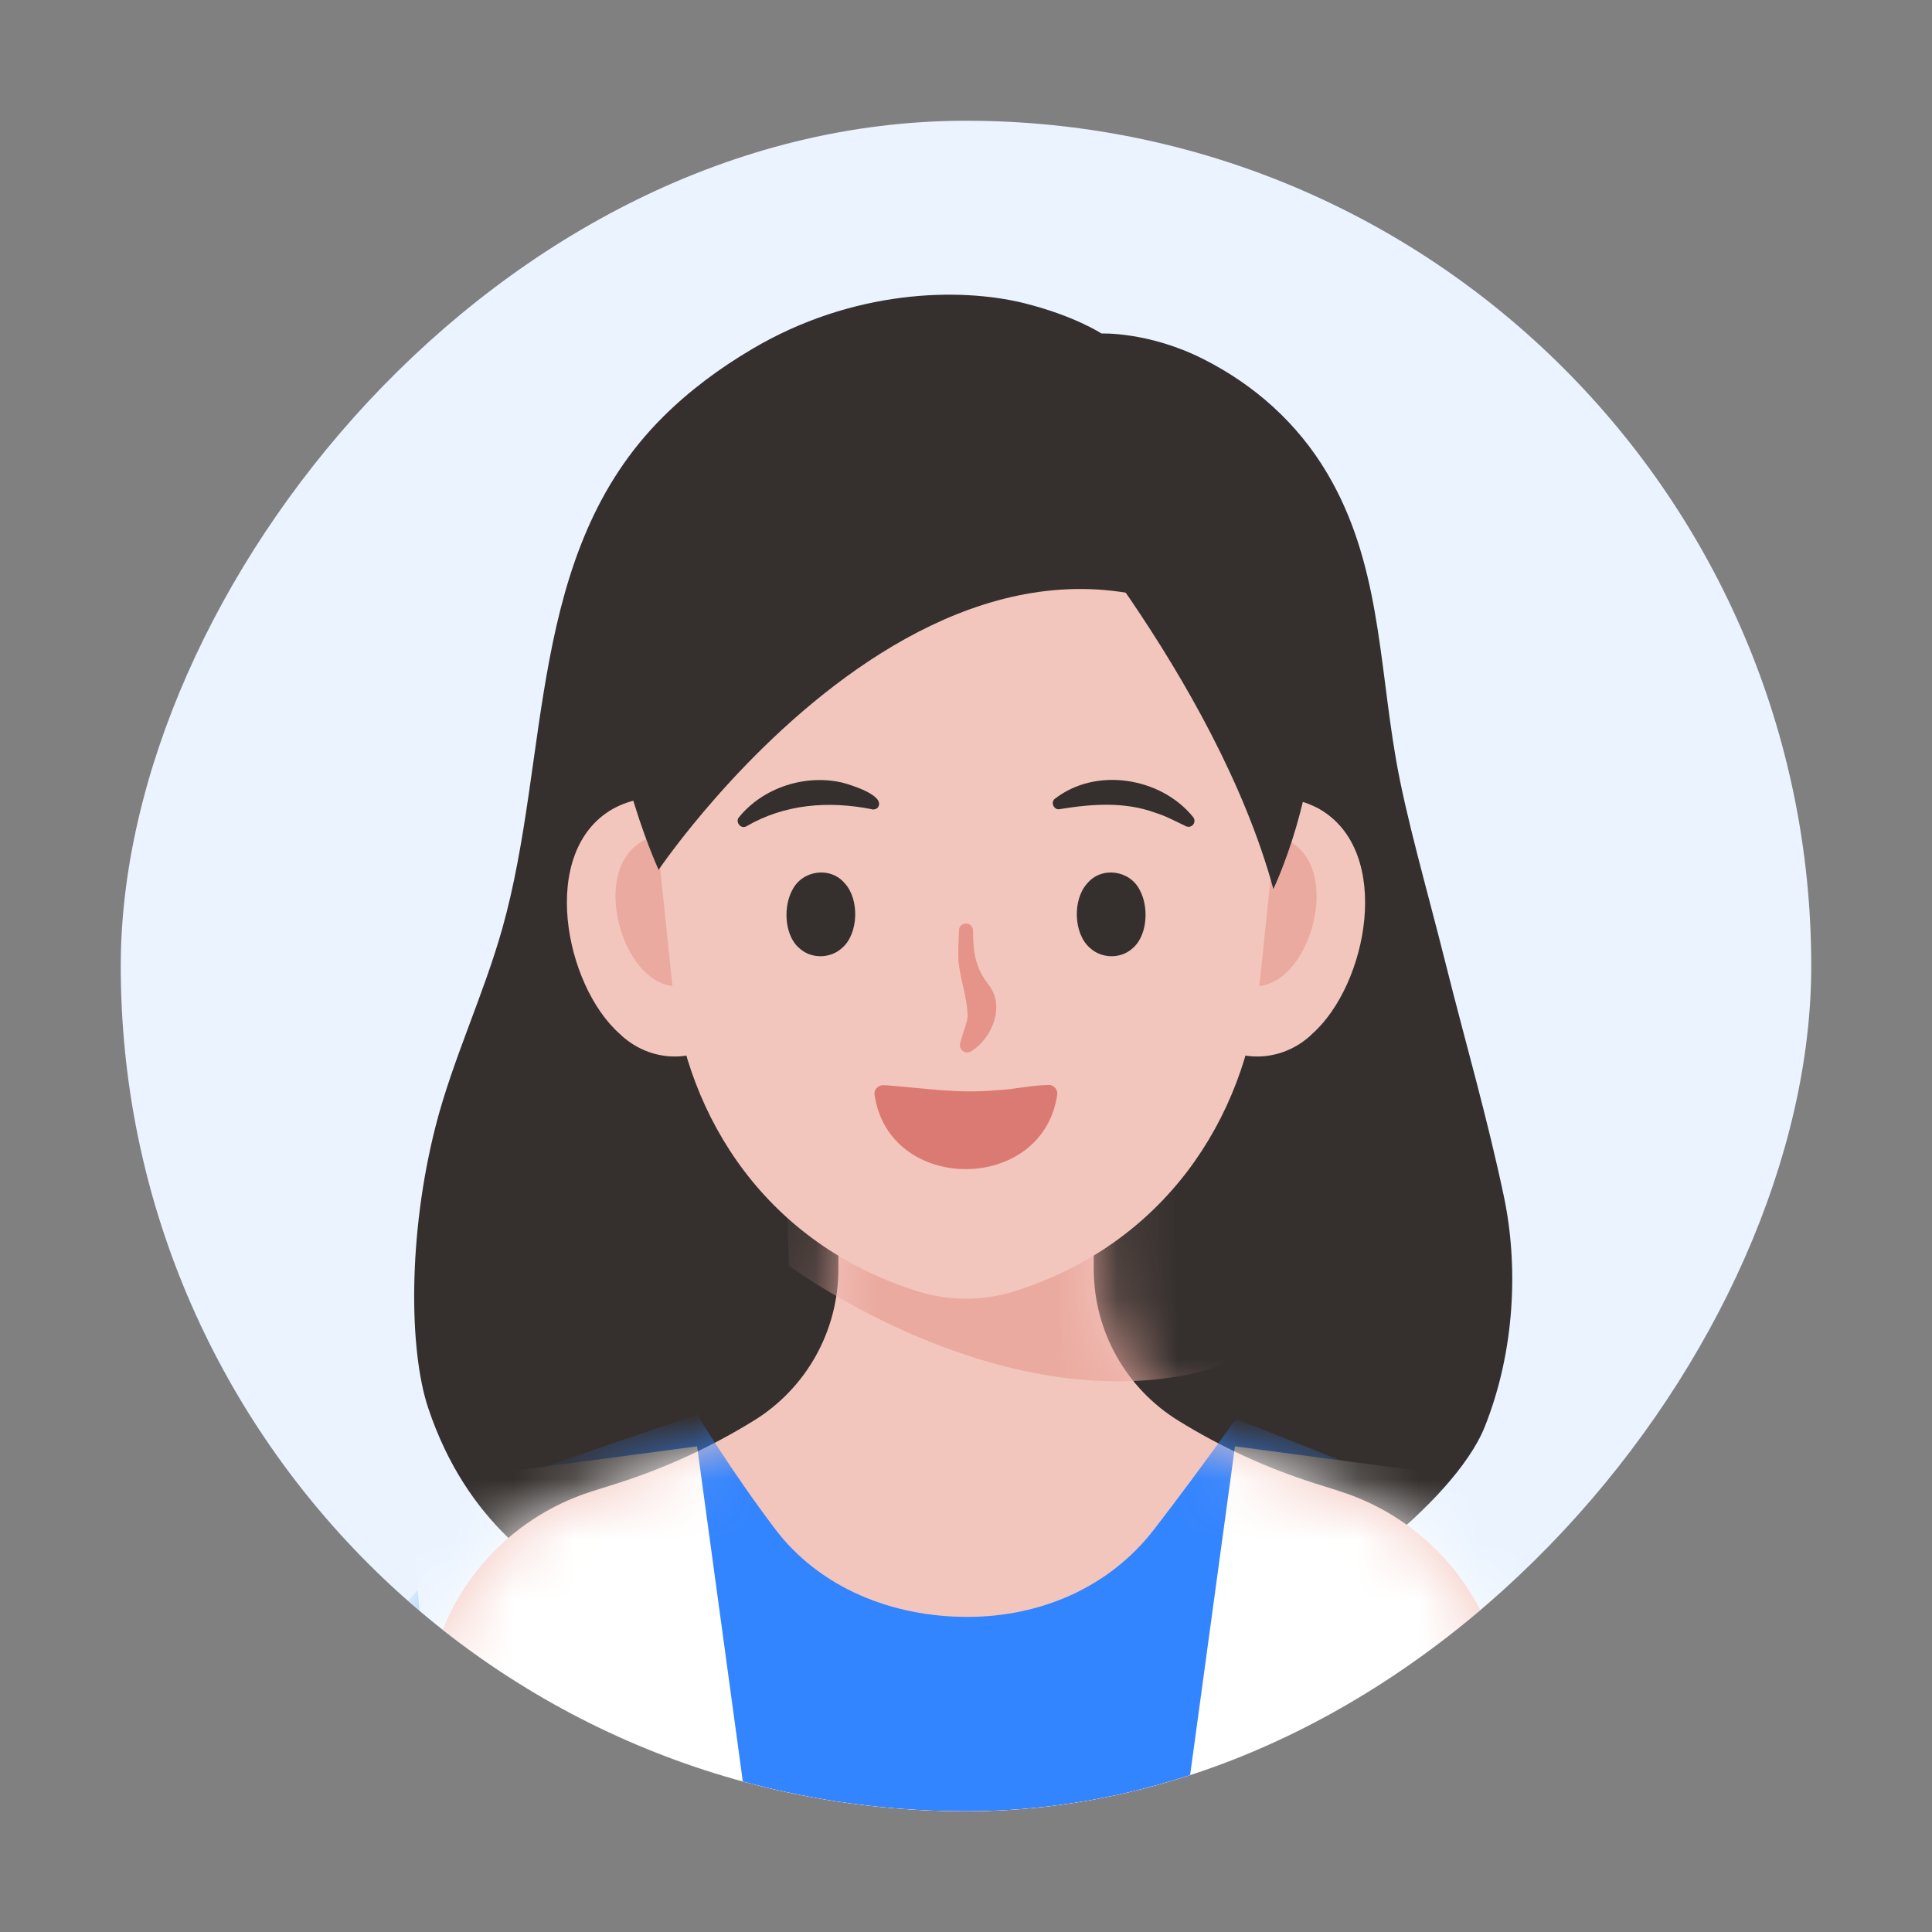 <svg width="32" height="32" viewBox="0 0 32 32" fill="none" xmlns="http://www.w3.org/2000/svg">
<rect x="0" y="0" width="32" height="32" fill="#808080" stroke="none"/>
<g clip-path="url(#clip0_116_940)">
<rect width="28" height="28" rx="14" transform="matrix(-1 0 0 1 30 2)" fill="#EAF3FF"/>
<path d="M18.285 23.223C17.346 22.45 16.569 20.833 16.153 18.767C15.378 21.673 15.005 23.718 13.032 24.023C12.963 24.035 12.893 24.044 12.826 24.053C11.639 24.227 11.072 27.007 9.954 26.498C9.02 26.073 7.727 25.225 7.091 23.317C6.773 22.362 6.755 20.453 7.216 18.649C7.499 17.546 8.008 16.486 8.32 15.378C9.123 12.521 8.715 9.155 10.985 6.902C11.422 6.467 11.922 6.097 12.454 5.783C14.124 4.793 15.887 4.758 16.953 5.019C17.793 5.227 18.244 5.524 18.244 5.524C18.244 5.524 19.028 5.491 19.93 5.947C20.782 6.377 21.492 7.011 21.98 7.835C22.85 9.297 22.838 10.932 23.118 12.556C23.289 13.548 23.636 14.726 23.954 15.998C24.273 17.271 24.632 18.501 24.909 19.817C25.148 20.95 25.1 22.362 24.591 23.635C24.082 24.907 21.73 26.641 20.773 26.817C19.567 27.039 19.273 24.025 18.311 23.246C18.302 23.239 18.292 23.232 18.283 23.223H18.285Z" fill="#35302E"/>
<path d="M21.714 17.145C21.17 17.644 20.351 17.617 19.879 17.055C19.153 16.286 19.118 14.494 19.861 13.726C20.356 13.196 21.226 13.048 21.857 13.402C23.081 14.11 22.648 16.317 21.734 17.124L21.711 17.145H21.714Z" fill="#F3C6BD"/>
<path d="M21.279 16.134C20.959 16.427 20.478 16.411 20.201 16.08C19.775 15.629 19.754 14.577 20.191 14.123C20.483 13.813 20.994 13.725 21.364 13.934C22.084 14.35 21.829 15.645 21.293 16.122L21.279 16.134Z" fill="#EBAAA0"/>
<path d="M10.286 17.145C10.83 17.644 11.649 17.617 12.121 17.055C12.847 16.286 12.882 14.494 12.139 13.726C11.644 13.196 10.774 13.048 10.143 13.402C8.919 14.11 9.352 16.317 10.265 17.124L10.289 17.145H10.286Z" fill="#F3C6BD"/>
<path d="M10.723 16.134C11.042 16.427 11.523 16.411 11.801 16.08C12.226 15.629 12.247 14.577 11.81 14.123C11.519 13.813 11.007 13.725 10.637 13.934C9.918 14.35 10.172 15.645 10.709 16.122L10.723 16.134Z" fill="#EBAAA0"/>
<path d="M22.2 24.702L21.781 24.57C20.987 24.318 20.229 23.971 19.521 23.533C18.649 22.997 18.116 22.046 18.116 21.021V16.846H13.886V21.021C13.886 22.046 13.354 22.997 12.481 23.533C11.774 23.968 11.015 24.318 10.221 24.57L9.803 24.702C8.389 25.15 7.346 26.353 7.101 27.818L6.529 31.23H25.471L24.899 27.818C24.654 26.356 23.611 25.153 22.197 24.702H22.2Z" fill="#F3C6BD"/>
<mask id="mask0_116_940" style="mask-type:luminance" maskUnits="userSpaceOnUse" x="6" y="16" width="20" height="16">
<path d="M22.2 24.702L21.781 24.57C20.988 24.318 20.229 23.971 19.521 23.533C18.649 22.997 18.117 22.046 18.117 21.021V16.846H13.886V21.021C13.886 22.046 13.354 22.997 12.482 23.533C11.774 23.968 11.015 24.318 10.222 24.57L9.803 24.702C8.389 25.15 7.346 26.353 7.101 27.818L6.53 31.23H25.471L24.899 27.818C24.654 26.356 23.611 25.153 22.197 24.702H22.2Z" fill="white"/>
</mask>
<g mask="url(#mask0_116_940)">
<path d="M20.893 19.745C20.792 19.745 13.017 19.439 13.017 19.439L13.068 20.964C13.068 20.964 16.371 23.425 19.674 22.768C22.059 22.294 20.893 19.745 20.893 19.745Z" fill="#EBAAA0"/>
<path d="M16.026 26.781C17.236 26.78 18.375 26.292 19.114 25.333C19.471 24.872 19.918 24.273 20.472 23.502L23.928 24.873L26.445 30.287L26.521 32.651L5.531 32.447L5.76 27.645L8.605 24.436L11.546 23.428C11.546 23.428 12.095 24.34 12.832 25.317C13.578 26.307 14.785 26.782 16.026 26.781V26.781Z" fill="#3284FF"/>
<path d="M19.5 30.955L20.455 23.955L25.228 24.591L24.91 28.41L19.5 30.955Z" fill="white"/>
<path d="M12.501 30.955L11.546 23.955L6.773 24.591L7.091 28.41L12.501 30.955Z" fill="white"/>
</g>
<path d="M16.419 6.881H15.581C12.68 6.881 10.416 9.393 10.716 12.278L11.135 16.301C11.369 18.556 12.731 20.608 15.188 21.385C15.715 21.552 16.284 21.552 16.809 21.385C19.266 20.608 20.629 18.554 20.862 16.301L21.281 12.278C21.582 9.393 19.317 6.881 16.416 6.881H16.419Z" fill="#F3C6BD"/>
<path d="M16.116 15.411C16.12 15.767 16.148 16.026 16.384 16.323C16.652 16.679 16.421 17.204 16.095 17.407C16.042 17.449 15.965 17.438 15.924 17.384C15.9 17.354 15.893 17.315 15.903 17.278C15.949 17.102 16.016 16.952 16.028 16.834C16.021 16.528 15.914 16.265 15.877 15.936C15.864 15.751 15.88 15.573 15.884 15.409C15.887 15.261 16.111 15.258 16.116 15.409V15.411Z" fill="#E69489"/>
<path d="M18.781 15.686C18.586 15.887 18.251 15.887 18.05 15.698C17.781 15.464 17.763 14.902 18.006 14.634C18.242 14.347 18.711 14.409 18.878 14.742C19.026 15.013 19.007 15.455 18.792 15.677L18.781 15.689V15.686Z" fill="#35302E"/>
<path d="M17.474 13.229C18.154 12.7 19.229 12.875 19.761 13.532C19.796 13.574 19.791 13.636 19.75 13.671C19.72 13.697 19.678 13.701 19.643 13.685C19.468 13.602 19.308 13.514 19.134 13.461C18.628 13.276 18.089 13.315 17.564 13.4C17.462 13.431 17.39 13.292 17.474 13.227V13.229Z" fill="#35302E"/>
<path d="M13.22 15.686C13.414 15.887 13.75 15.887 13.951 15.698C14.219 15.464 14.238 14.902 13.995 14.634C13.759 14.347 13.289 14.409 13.123 14.742C12.975 15.013 12.993 15.455 13.208 15.677L13.22 15.689V15.686Z" fill="#35302E"/>
<path d="M14.439 13.403C13.724 13.262 13 13.315 12.359 13.688C12.267 13.736 12.172 13.609 12.241 13.535C12.641 13.042 13.342 12.818 13.958 12.964C14.094 13.001 14.668 13.174 14.543 13.371C14.517 13.403 14.476 13.412 14.437 13.406L14.439 13.403Z" fill="#35302E"/>
<path d="M14.658 17.974C15.401 18.03 15.847 18.118 16.541 18.055C16.826 18.039 17.039 17.981 17.349 17.97C17.434 17.96 17.513 18.025 17.513 18.113C17.293 19.772 14.721 19.786 14.485 18.129C14.473 18.032 14.566 17.958 14.658 17.977V17.974Z" fill="#DB7A73"/>
<path d="M17.09 7.787C17.09 7.787 20.136 11.225 21.091 14.725C21.091 14.725 24.205 8.245 17.09 7.787Z" fill="#35302E"/>
<path d="M10.909 14.407C10.909 14.407 16.53 6.073 21.947 11.716C22.193 10.351 22.609 6.64 16.779 5.819C6.773 5.498 10.909 14.407 10.909 14.407Z" fill="#35302E"/>
</g>
<defs>
<clipPath id="clip0_116_940">
<rect width="28" height="28" rx="14" transform="matrix(-1 0 0 1 30 2)" fill="white"/>
</clipPath>
</defs>
</svg>
